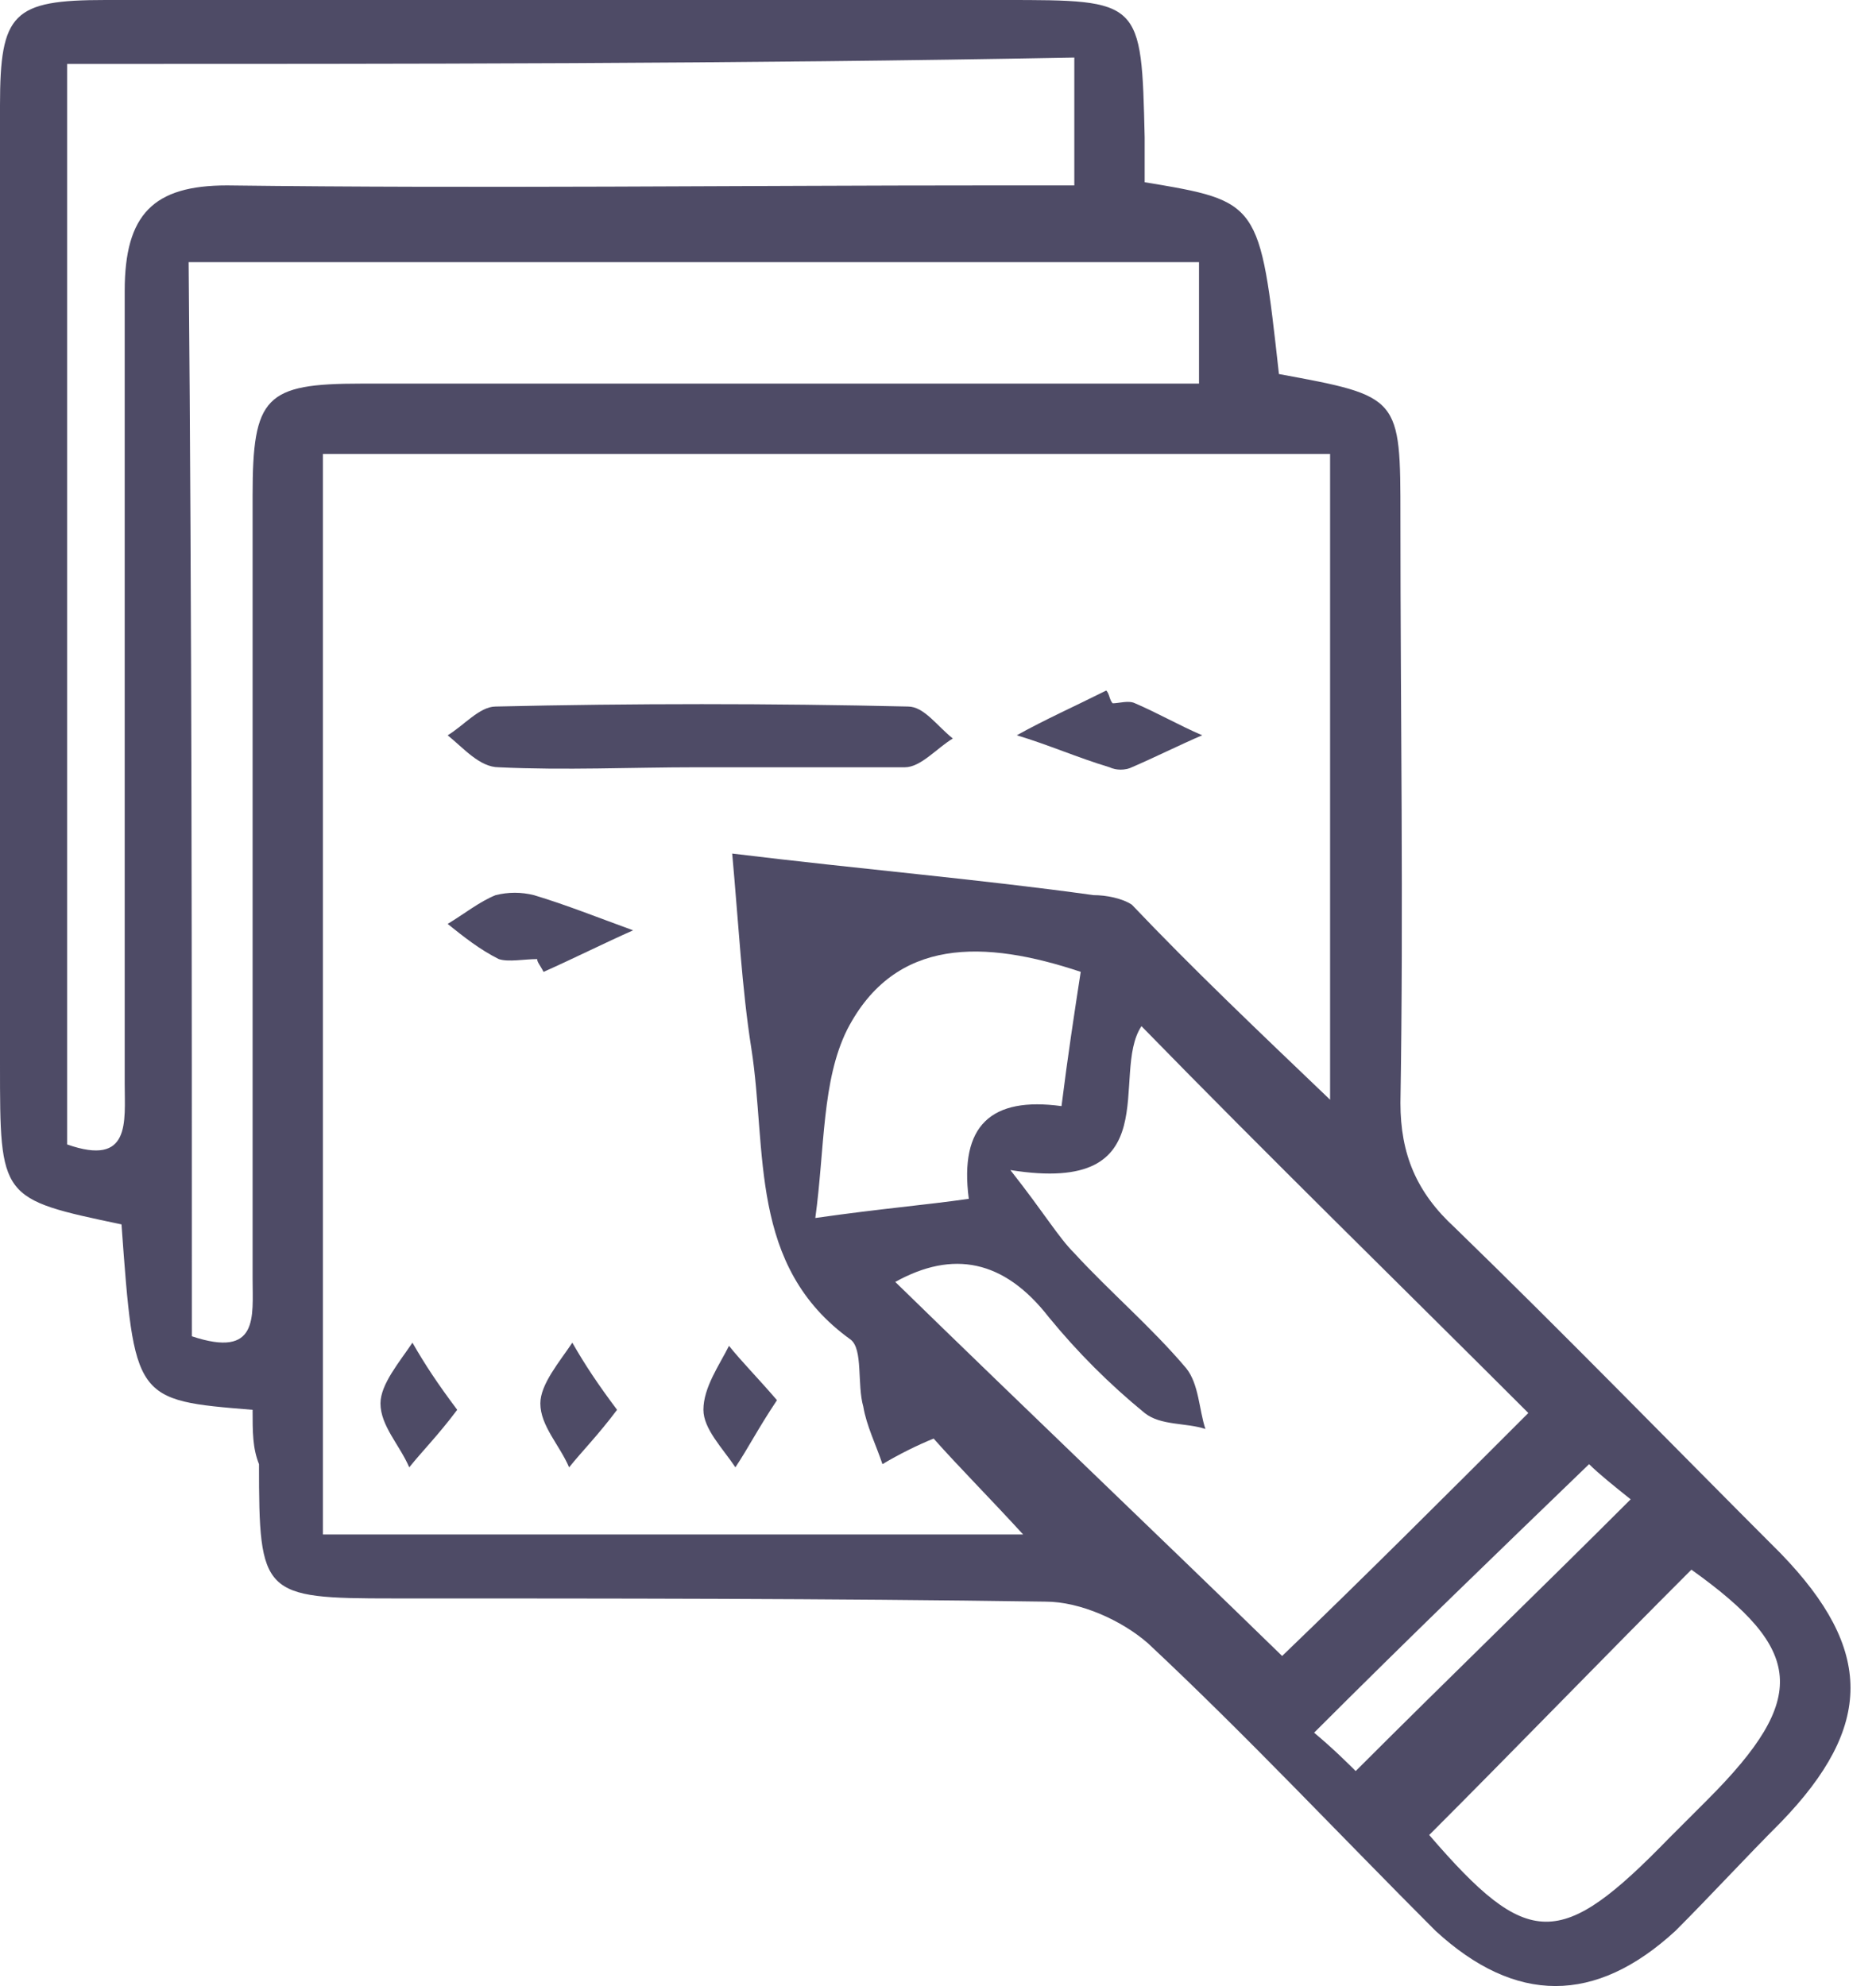 <svg width="68" height="72" viewBox="0 0 68 72" fill="none" xmlns="http://www.w3.org/2000/svg">
<path d="M9.156 51.11C4.868 50.762 4.868 50.762 4.404 44.388C2.12763e-05 43.461 0 43.461 0 38.593C0 27.004 0 15.414 0 3.825C0 0.464 0.464 0 3.825 0C14.719 0 25.497 0 36.391 0C41.375 0 41.375 -1.43684e-05 41.491 4.983C41.491 5.563 41.491 6.142 41.491 6.606C45.663 7.301 45.663 7.301 46.358 13.56C50.762 14.371 50.762 14.371 50.762 18.775C50.762 25.845 50.878 32.914 50.762 39.984C50.762 41.838 51.342 43.229 52.732 44.504C56.789 48.444 60.613 52.385 64.554 56.325C67.915 59.802 67.915 62.584 64.554 66.06C63.279 67.335 62.004 68.726 60.729 70.001C57.832 72.666 54.934 72.666 52.037 70.001C48.56 66.524 45.199 62.931 41.606 59.57C40.679 58.759 39.173 58.064 37.898 58.064C30.017 57.948 22.136 57.948 14.255 57.948C9.503 57.948 9.388 57.832 9.388 53.08C9.156 52.501 9.156 51.921 9.156 51.11ZM48.212 39.868C48.212 31.755 48.212 24.106 48.212 16.457C35.812 16.457 23.759 16.457 11.705 16.457C11.705 29.553 11.705 42.534 11.705 55.63C16.11 55.63 20.282 55.63 24.454 55.63C28.626 55.63 32.798 55.63 37.087 55.63C35.812 54.239 34.769 53.196 33.842 52.153C33.262 52.385 32.567 52.732 31.987 53.08C31.755 52.385 31.408 51.689 31.292 50.994C31.06 50.183 31.292 48.908 30.828 48.56C27.119 45.895 27.815 41.722 27.235 38.014C26.888 35.812 26.772 33.494 26.54 30.944C31.292 31.523 35.464 31.871 39.636 32.451C40.1 32.451 40.679 32.567 41.027 32.798C43.229 35.116 45.547 37.318 48.212 39.868ZM2.434 2.318C2.434 15.414 2.434 28.51 2.434 41.49C4.752 42.302 4.52 40.679 4.52 39.288C4.52 29.669 4.52 20.166 4.52 10.546C4.52 7.765 5.563 6.722 8.229 6.722C17.5 6.838 26.656 6.722 35.928 6.722C36.971 6.722 38.014 6.722 38.941 6.722C38.941 4.983 38.941 3.593 38.941 2.086C26.772 2.318 14.719 2.318 2.434 2.318ZM6.954 48.444C9.388 49.255 9.156 47.749 9.156 46.358C9.156 36.855 9.156 27.467 9.156 17.964C9.156 14.371 9.619 13.907 13.096 13.907C20.629 13.907 28.279 13.907 35.812 13.907C38.361 13.907 40.911 13.907 43.461 13.907C43.461 12.169 43.461 10.778 43.461 9.503C31.06 9.503 19.007 9.503 6.838 9.503C6.954 22.484 6.954 35.348 6.954 48.444ZM36.623 42.418C37.898 44.04 38.361 44.852 38.941 45.431C40.216 46.822 41.722 48.097 42.997 49.603C43.461 50.183 43.461 51.11 43.693 51.805C42.997 51.573 42.07 51.689 41.491 51.226C40.216 50.183 39.057 49.024 38.014 47.749C36.391 45.663 34.537 45.315 32.451 46.474C37.202 51.11 41.954 55.63 46.474 60.034C49.371 57.252 52.501 54.123 55.398 51.226C50.762 46.59 46.011 41.954 41.375 37.202C40.216 38.941 42.418 43.345 36.623 42.418ZM51.805 66.524C55.398 70.696 56.557 70.696 60.497 66.64C60.961 66.176 61.425 65.713 61.888 65.249C65.597 61.54 65.365 59.802 61.309 56.905C58.064 60.15 54.934 63.395 51.805 66.524ZM38.477 40.1C38.709 38.245 38.941 36.739 39.173 35.232C35.696 34.073 32.451 33.957 30.712 37.318C29.785 39.173 29.901 41.606 29.553 44.156C31.987 43.809 33.494 43.693 35.116 43.461C34.769 40.795 35.928 39.752 38.477 40.1ZM49.14 64.206C52.617 60.729 55.862 57.6 59.107 54.355C58.527 53.891 57.948 53.428 57.6 53.08C54.239 56.325 51.11 59.338 47.633 62.815C48.328 63.395 48.908 63.974 49.14 64.206Z" fill="#4E4B66"/>
<path d="M25.265 27.816C22.832 27.816 20.514 27.932 18.08 27.816C17.384 27.816 16.805 27.121 16.226 26.657C16.805 26.31 17.384 25.614 17.964 25.614C22.948 25.498 27.931 25.498 32.914 25.614C33.494 25.614 33.958 26.31 34.537 26.773C33.958 27.121 33.378 27.816 32.799 27.816C30.249 27.816 27.699 27.816 25.265 27.816Z" fill="#4E4B66"/>
<path d="M40.331 25.497C40.563 25.497 40.911 25.381 41.143 25.497C41.954 25.845 42.765 26.308 43.576 26.656C42.765 27.003 41.838 27.467 41.027 27.815C40.795 27.931 40.447 27.931 40.215 27.815C39.056 27.467 38.013 27.003 36.855 26.656C37.898 26.076 38.941 25.613 40.099 25.033C40.215 25.149 40.215 25.381 40.331 25.497Z" fill="#4E4B66"/>
<path d="M19.471 34.77C19.007 34.77 18.428 34.886 18.08 34.77C17.384 34.422 16.805 33.959 16.226 33.495C16.805 33.148 17.384 32.684 17.964 32.452C18.428 32.336 18.891 32.336 19.355 32.452C20.514 32.8 21.673 33.263 22.948 33.727C21.904 34.191 20.745 34.77 19.702 35.234C19.587 35.002 19.471 34.886 19.471 34.77Z" fill="#4E4B66"/>
<path d="M16.573 51.11C15.877 52.037 15.298 52.616 14.834 53.196C14.486 52.384 13.791 51.689 13.791 50.878C13.791 50.182 14.486 49.371 14.95 48.676C15.414 49.487 15.877 50.182 16.573 51.11Z" fill="#4E4B66"/>
<path d="M22.367 51.11C21.672 52.037 21.093 52.616 20.629 53.196C20.281 52.384 19.586 51.689 19.586 50.878C19.586 50.182 20.281 49.371 20.745 48.676C21.209 49.487 21.672 50.182 22.367 51.11Z" fill="#4E4B66"/>
<path d="M28.163 50.761C27.467 51.804 27.12 52.5 26.656 53.195C26.192 52.5 25.497 51.804 25.497 51.109C25.497 50.298 26.077 49.486 26.424 48.791C26.888 49.37 27.467 49.95 28.163 50.761Z" fill="#4E4B66"/>
</svg>
